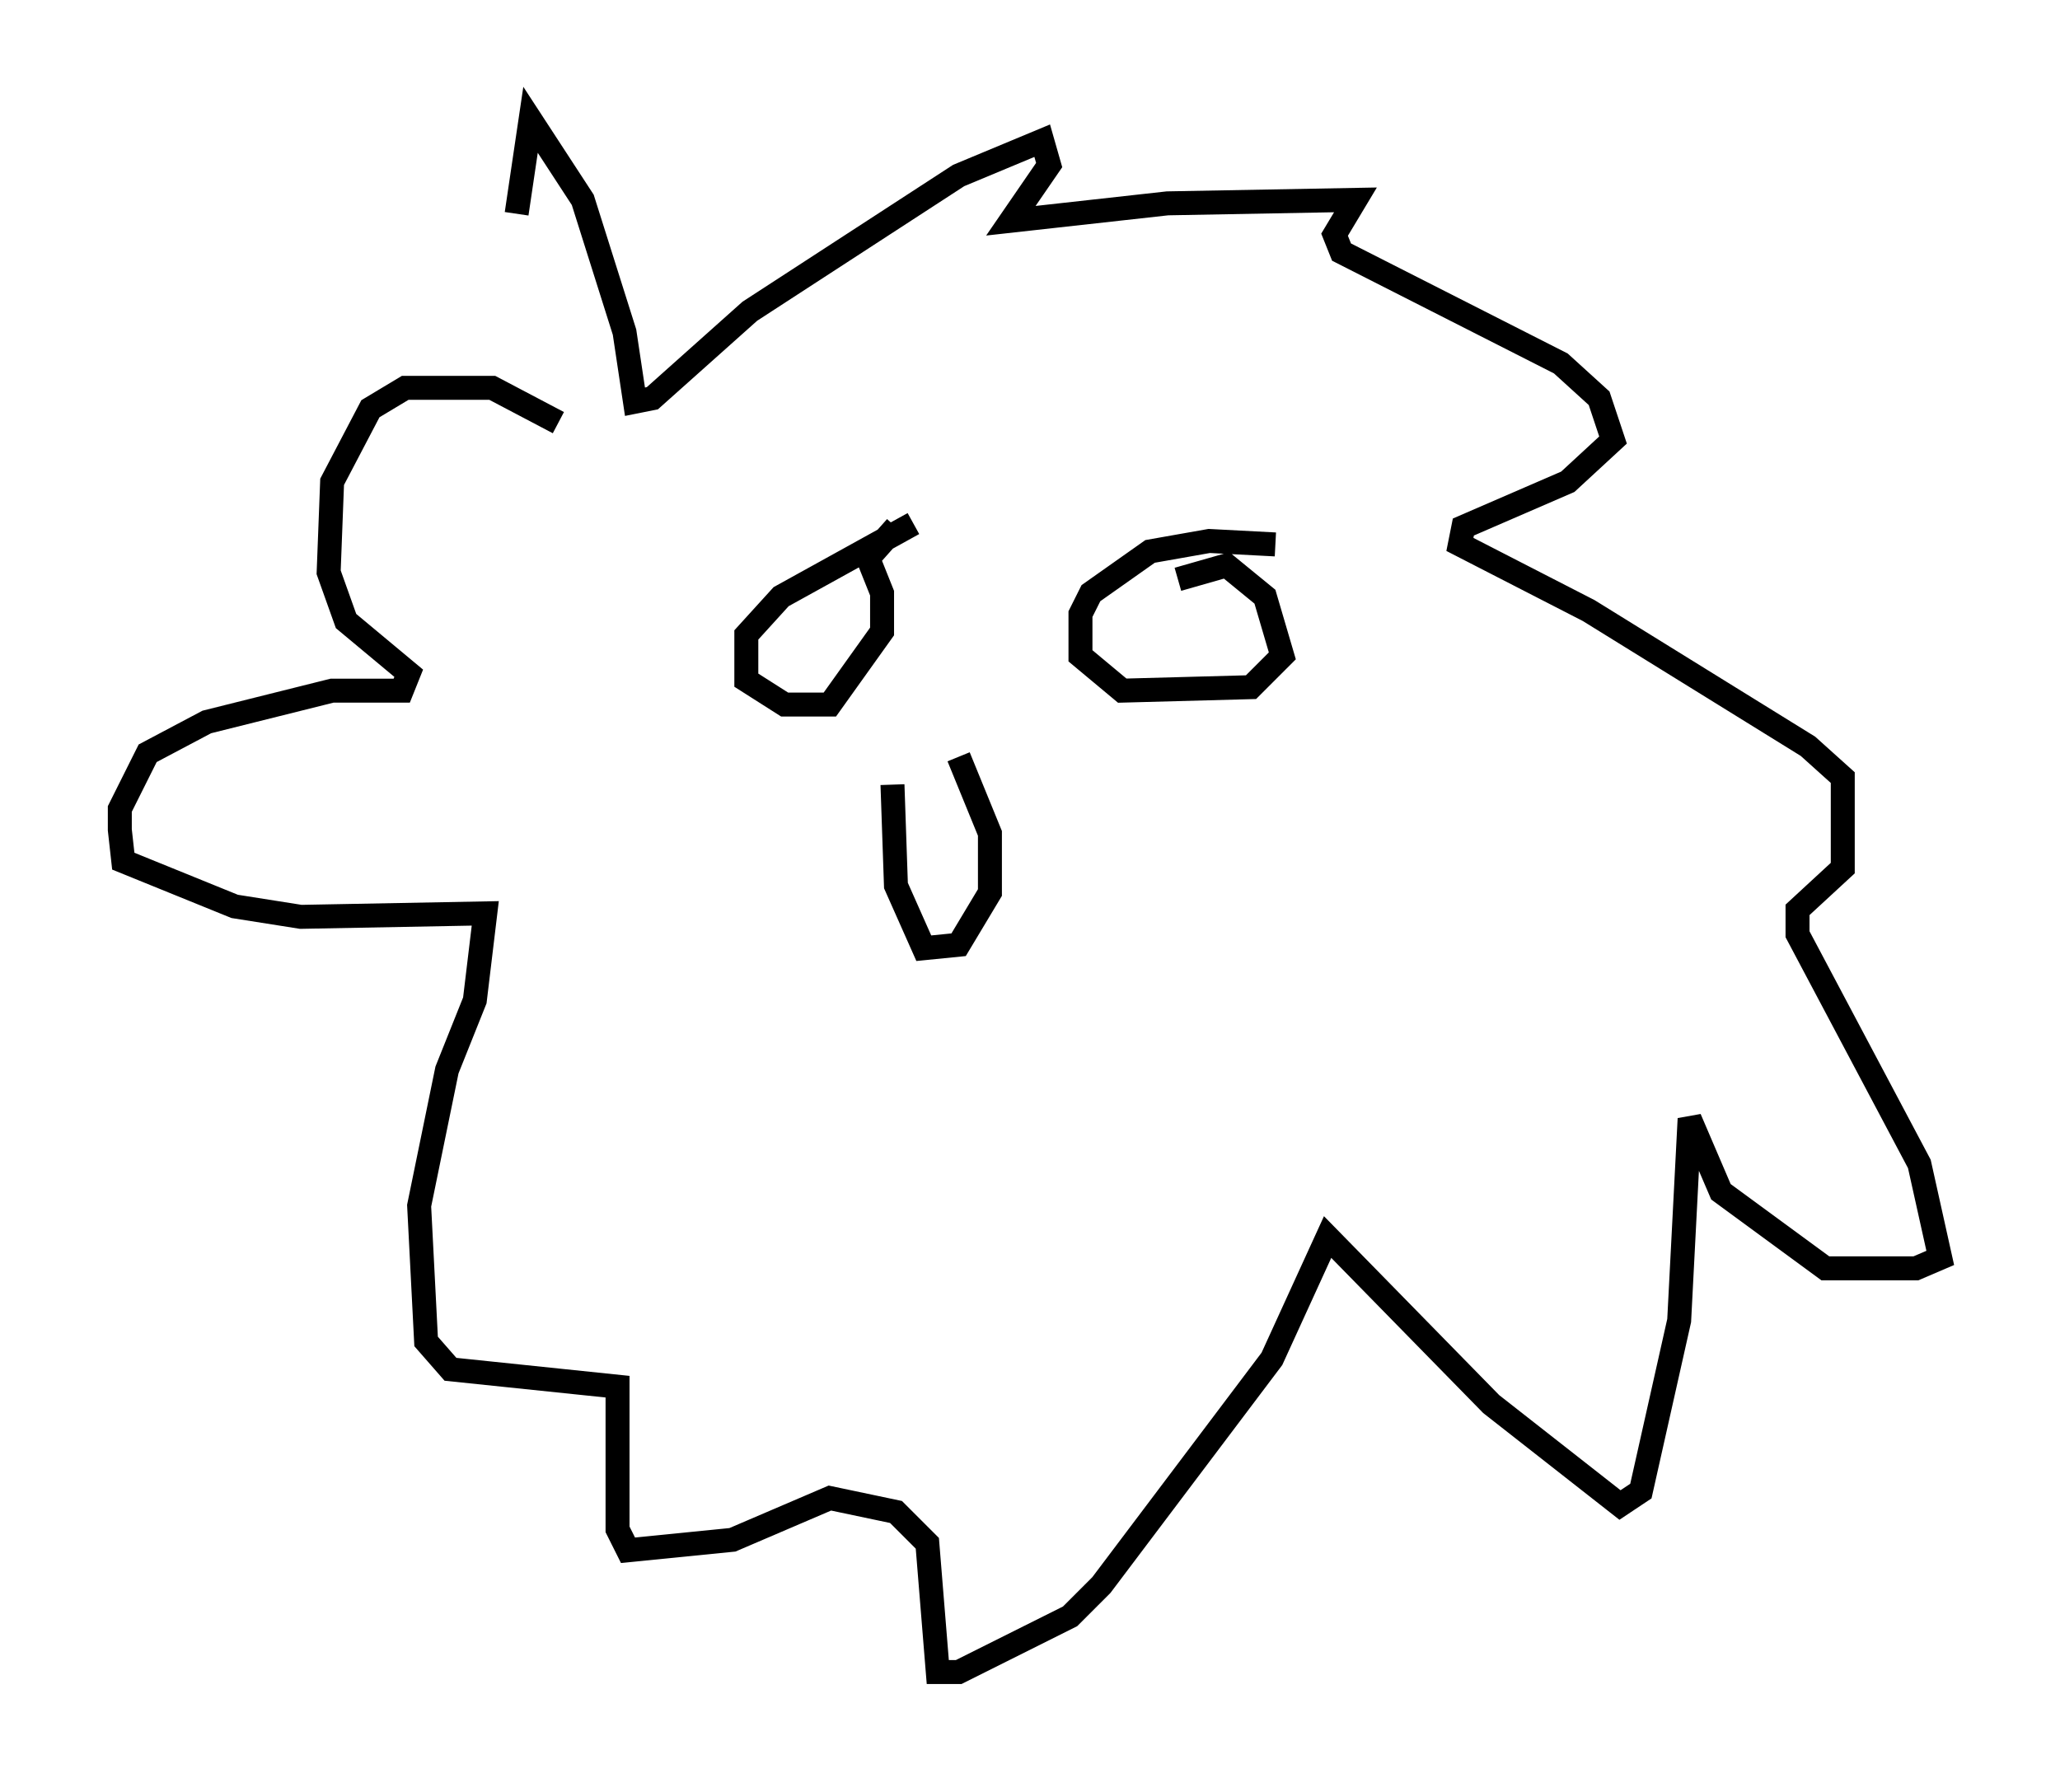 <?xml version="1.0" encoding="utf-8" ?>
<svg baseProfile="full" height="74.782" version="1.1" width="85.966" xmlns="http://www.w3.org/2000/svg" xmlns:ev="http://www.w3.org/2001/xml-events" xmlns:xlink="http://www.w3.org/1999/xlink"><defs /><rect fill="white" height="74.782" width="85.966" x="0" y="0" /><path d="M21.559, 20.978 m0.0, -12.056 l0.581, -3.922 2.179, 3.341 l1.743, 5.52 0.436, 2.905 l0.726, -0.145 4.067, -3.631 l8.715, -5.665 3.486, -1.453 l0.291, 1.017 -1.598, 2.324 l6.536, -0.726 7.844, -0.145 l-0.872, 1.453 0.291, 0.726 l9.151, 4.648 1.598, 1.453 l0.581, 1.743 -1.888, 1.743 l-4.358, 1.888 -0.145, 0.726 l5.374, 2.76 9.151, 5.665 l1.453, 1.307 0.0, 3.777 l-1.888, 1.743 0.0, 1.017 l5.084, 9.587 0.872, 3.922 l-1.017, 0.436 -3.777, 0.0 l-4.358, -3.196 -1.307, -3.05 l-0.436, 8.425 -1.598, 7.117 l-0.872, 0.581 -5.374, -4.212 l-6.827, -6.972 -2.324, 5.084 l-7.117, 9.441 -1.307, 1.307 l-4.648, 2.324 -0.872, 0.0 l-0.436, -5.374 -1.307, -1.307 l-2.76, -0.581 -4.067, 1.743 l-4.358, 0.436 -0.436, -0.872 l0.0, -5.955 -6.972, -0.726 l-1.017, -1.162 -0.291, -5.665 l1.162, -5.665 1.162, -2.905 l0.436, -3.631 -7.698, 0.145 l-2.76, -0.436 -4.648, -1.888 l-0.145, -1.307 0.0, -0.872 l1.162, -2.324 2.469, -1.307 l5.229, -1.307 2.905, 0.0 l0.291, -0.726 -2.615, -2.179 l-0.726, -2.034 0.145, -3.777 l1.598, -3.05 1.453, -0.872 l3.631, 0.0 2.76, 1.453 m14.816, 4.212 l-5.52, 3.05 -1.453, 1.598 l0.0, 1.888 1.598, 1.017 l1.888, 0.0 2.179, -3.05 l0.0, -1.598 -0.581, -1.453 l1.162, -1.307 m15.832, 0.726 l-2.76, -0.145 -2.469, 0.436 l-2.469, 1.743 -0.436, 0.872 l0.0, 1.743 1.743, 1.453 l5.374, -0.145 1.307, -1.307 l-0.726, -2.469 -1.598, -1.307 l-2.034, 0.581 m-9.151, 7.408 l1.307, 3.196 0.0, 2.469 l-1.307, 2.179 -1.453, 0.145 l-1.162, -2.615 -0.145, -4.212 " fill="none" stroke="black" stroke-width="1" /></svg>